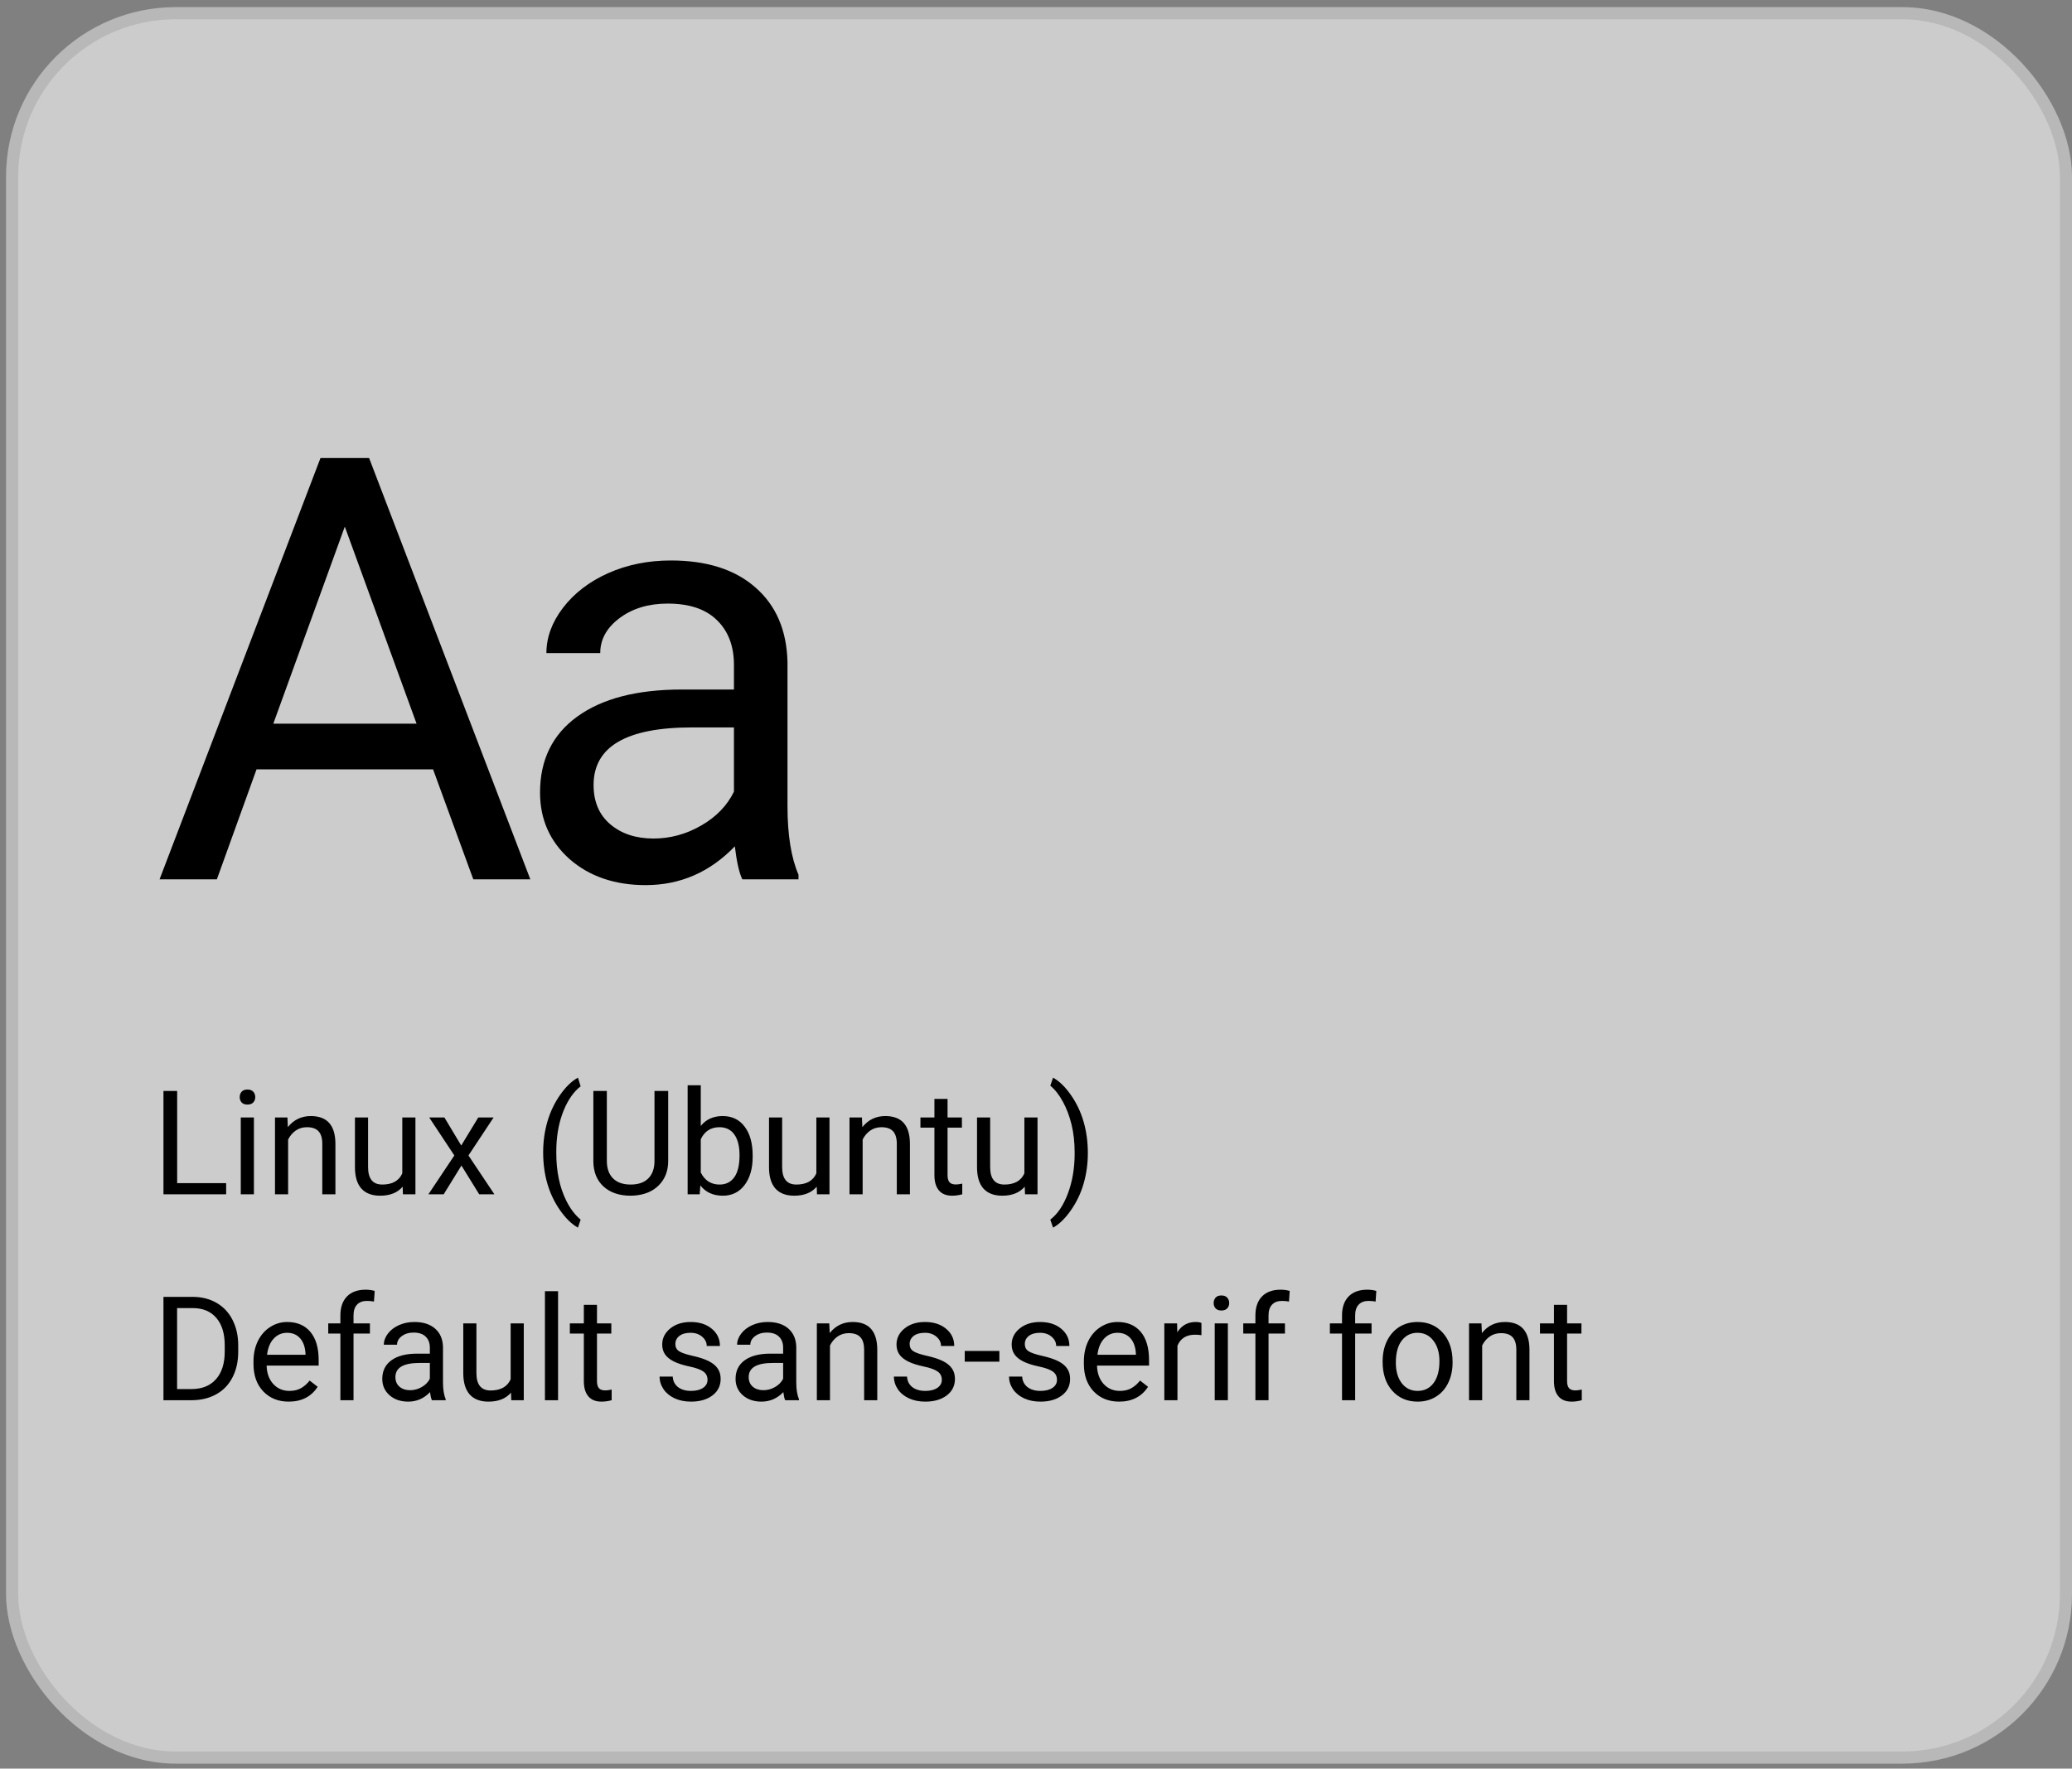 <svg width="171" height="146" viewBox="0 0 171 146" fill="none" xmlns="http://www.w3.org/2000/svg">
<rect x="0" y="0" width="171" height="146" fill="#808080" stroke="none"/>
<rect x="0.5" y="0.59" width="170.5" height="145" rx="14" fill="white" fill-opacity="0.6"/>
<path d="M35.741 63.513H21.171L17.898 72.59H13.169L26.449 37.812H30.462L43.767 72.59H39.061L35.741 63.513ZM22.556 59.739H34.379L28.456 43.473L22.556 59.739ZM61.265 72.59C61.01 72.08 60.803 71.173 60.644 69.867C58.59 72.001 56.138 73.068 53.287 73.068C50.739 73.068 48.645 72.351 47.005 70.918C45.381 69.469 44.569 67.638 44.569 65.424C44.569 62.733 45.588 60.647 47.626 59.166C49.681 57.669 52.563 56.921 56.273 56.921H60.572V54.891C60.572 53.346 60.111 52.12 59.187 51.212C58.264 50.289 56.902 49.827 55.103 49.827C53.526 49.827 52.205 50.225 51.138 51.021C50.071 51.817 49.537 52.781 49.537 53.911H45.094C45.094 52.621 45.548 51.379 46.456 50.185C47.38 48.975 48.622 48.02 50.182 47.319C51.759 46.618 53.486 46.268 55.365 46.268C58.343 46.268 60.676 47.016 62.364 48.513C64.052 49.994 64.928 52.04 64.991 54.652V66.547C64.991 68.919 65.294 70.806 65.899 72.208V72.59H61.265ZM53.932 69.222C55.318 69.222 56.631 68.864 57.873 68.147C59.115 67.431 60.015 66.499 60.572 65.353V60.05H57.109C51.695 60.05 48.988 61.634 48.988 64.803C48.988 66.189 49.45 67.271 50.373 68.052C51.297 68.832 52.483 69.222 53.932 69.222Z" fill="black"/>
<path d="M14.621 97.67H18.664V98.59H13.49V90.059H14.621V97.67ZM20.955 98.59H19.871V92.25H20.955V98.59ZM19.783 90.569C19.783 90.393 19.836 90.244 19.941 90.123C20.051 90.002 20.211 89.942 20.422 89.942C20.633 89.942 20.793 90.002 20.902 90.123C21.012 90.244 21.066 90.393 21.066 90.569C21.066 90.744 21.012 90.891 20.902 91.008C20.793 91.125 20.633 91.184 20.422 91.184C20.211 91.184 20.051 91.125 19.941 91.008C19.836 90.891 19.783 90.744 19.783 90.569ZM23.721 92.25L23.756 93.047C24.24 92.438 24.873 92.133 25.654 92.133C26.994 92.133 27.67 92.889 27.682 94.4V98.59H26.598V94.395C26.594 93.938 26.488 93.6 26.281 93.381C26.078 93.162 25.76 93.053 25.326 93.053C24.975 93.053 24.666 93.147 24.4 93.334C24.135 93.522 23.928 93.768 23.779 94.072V98.59H22.695V92.25H23.721ZM33.23 97.963C32.809 98.459 32.19 98.707 31.373 98.707C30.697 98.707 30.182 98.512 29.826 98.121C29.475 97.727 29.297 97.145 29.293 96.375V92.25H30.377V96.346C30.377 97.307 30.768 97.787 31.549 97.787C32.377 97.787 32.928 97.479 33.201 96.862V92.25H34.285V98.59H33.254L33.23 97.963ZM38.065 94.565L39.471 92.25H40.736L38.662 95.385L40.801 98.59H39.547L38.082 96.217L36.617 98.59H35.357L37.496 95.385L35.422 92.25H36.676L38.065 94.565ZM44.826 95.127C44.826 94.244 44.943 93.397 45.178 92.584C45.416 91.772 45.77 91.033 46.238 90.369C46.707 89.705 47.193 89.237 47.697 88.963L47.92 89.678C47.35 90.115 46.881 90.783 46.514 91.682C46.15 92.58 45.951 93.586 45.916 94.699L45.91 95.197C45.91 96.705 46.185 98.014 46.736 99.123C47.068 99.787 47.463 100.307 47.92 100.682L47.697 101.344C47.178 101.055 46.682 100.57 46.209 99.891C45.287 98.563 44.826 96.975 44.826 95.127ZM55.145 90.059V95.859C55.141 96.664 54.887 97.322 54.383 97.834C53.883 98.346 53.203 98.633 52.344 98.695L52.045 98.707C51.111 98.707 50.367 98.455 49.812 97.951C49.258 97.447 48.977 96.754 48.969 95.871V90.059H50.082V95.836C50.082 96.453 50.252 96.934 50.592 97.278C50.932 97.617 51.416 97.787 52.045 97.787C52.682 97.787 53.168 97.617 53.504 97.278C53.844 96.938 54.014 96.459 54.014 95.842V90.059H55.145ZM62.117 95.49C62.117 96.459 61.895 97.238 61.449 97.828C61.004 98.414 60.406 98.707 59.656 98.707C58.855 98.707 58.236 98.424 57.799 97.858L57.746 98.59H56.75V89.59H57.834V92.947C58.272 92.404 58.875 92.133 59.645 92.133C60.414 92.133 61.018 92.424 61.455 93.006C61.897 93.588 62.117 94.385 62.117 95.397V95.49ZM61.033 95.367C61.033 94.629 60.891 94.059 60.605 93.656C60.32 93.254 59.91 93.053 59.375 93.053C58.66 93.053 58.147 93.385 57.834 94.049V96.791C58.166 97.455 58.684 97.787 59.387 97.787C59.906 97.787 60.31 97.586 60.6 97.184C60.889 96.781 61.033 96.176 61.033 95.367ZM67.402 97.963C66.981 98.459 66.361 98.707 65.545 98.707C64.869 98.707 64.353 98.512 63.998 98.121C63.647 97.727 63.469 97.145 63.465 96.375V92.25H64.549V96.346C64.549 97.307 64.939 97.787 65.721 97.787C66.549 97.787 67.1 97.479 67.373 96.862V92.25H68.457V98.59H67.426L67.402 97.963ZM71.135 92.25L71.17 93.047C71.654 92.438 72.287 92.133 73.068 92.133C74.408 92.133 75.084 92.889 75.096 94.4V98.59H74.012V94.395C74.008 93.938 73.902 93.6 73.695 93.381C73.492 93.162 73.174 93.053 72.74 93.053C72.389 93.053 72.08 93.147 71.814 93.334C71.549 93.522 71.342 93.768 71.193 94.072V98.59H70.109V92.25H71.135ZM78.201 90.715V92.25H79.385V93.088H78.201V97.02C78.201 97.274 78.254 97.465 78.359 97.594C78.465 97.719 78.644 97.781 78.898 97.781C79.023 97.781 79.195 97.758 79.414 97.711V98.59C79.129 98.668 78.852 98.707 78.582 98.707C78.098 98.707 77.732 98.561 77.486 98.268C77.24 97.975 77.117 97.559 77.117 97.02V93.088H75.963V92.25H77.117V90.715H78.201ZM84.57 97.963C84.148 98.459 83.529 98.707 82.713 98.707C82.037 98.707 81.522 98.512 81.166 98.121C80.814 97.727 80.637 97.145 80.633 96.375V92.25H81.717V96.346C81.717 97.307 82.107 97.787 82.889 97.787C83.717 97.787 84.268 97.479 84.541 96.862V92.25H85.625V98.59H84.594L84.57 97.963ZM89.779 95.186C89.779 96.057 89.664 96.893 89.434 97.694C89.207 98.49 88.857 99.227 88.385 99.903C87.916 100.578 87.424 101.059 86.908 101.344L86.68 100.682C87.281 100.221 87.764 99.506 88.127 98.537C88.494 97.565 88.682 96.487 88.689 95.303V95.115C88.689 94.295 88.603 93.533 88.432 92.83C88.26 92.123 88.019 91.49 87.711 90.932C87.406 90.373 87.062 89.938 86.68 89.625L86.908 88.963C87.424 89.248 87.914 89.725 88.379 90.393C88.848 91.061 89.197 91.797 89.428 92.602C89.662 93.406 89.779 94.268 89.779 95.186Z" fill="black"/>
<path d="M13.49 115.59V107.059H15.898C16.641 107.059 17.297 107.223 17.867 107.551C18.438 107.879 18.877 108.346 19.186 108.951C19.498 109.557 19.656 110.252 19.66 111.037V111.582C19.66 112.387 19.504 113.092 19.191 113.697C18.883 114.303 18.439 114.768 17.861 115.092C17.287 115.416 16.617 115.582 15.852 115.59H13.49ZM14.615 107.984V114.67H15.799C16.666 114.67 17.34 114.401 17.82 113.861C18.305 113.322 18.547 112.555 18.547 111.559V111.061C18.547 110.092 18.318 109.34 17.861 108.805C17.408 108.266 16.764 107.992 15.928 107.984H14.615ZM23.826 115.707C22.967 115.707 22.268 115.426 21.729 114.863C21.189 114.297 20.92 113.541 20.92 112.596V112.397C20.92 111.768 21.039 111.207 21.277 110.715C21.52 110.219 21.855 109.832 22.285 109.555C22.719 109.274 23.188 109.133 23.691 109.133C24.516 109.133 25.156 109.404 25.613 109.947C26.07 110.49 26.299 111.268 26.299 112.279V112.731H22.004C22.02 113.356 22.201 113.861 22.549 114.248C22.9 114.631 23.346 114.822 23.885 114.822C24.268 114.822 24.592 114.744 24.857 114.588C25.123 114.432 25.355 114.225 25.555 113.967L26.217 114.483C25.686 115.299 24.889 115.707 23.826 115.707ZM23.691 110.024C23.254 110.024 22.887 110.184 22.59 110.504C22.293 110.82 22.109 111.266 22.039 111.84H25.215V111.758C25.184 111.207 25.035 110.781 24.77 110.481C24.504 110.176 24.145 110.024 23.691 110.024ZM28.092 115.59V110.088H27.09V109.25H28.092V108.6C28.092 107.92 28.273 107.395 28.637 107.024C29 106.652 29.514 106.467 30.178 106.467C30.428 106.467 30.676 106.5 30.922 106.567L30.863 107.445C30.68 107.41 30.484 107.393 30.277 107.393C29.926 107.393 29.654 107.496 29.463 107.703C29.271 107.906 29.176 108.199 29.176 108.582V109.25H30.529V110.088H29.176V115.59H28.092ZM35.645 115.59C35.582 115.465 35.531 115.242 35.492 114.922C34.988 115.445 34.387 115.707 33.688 115.707C33.062 115.707 32.549 115.531 32.147 115.18C31.748 114.824 31.549 114.375 31.549 113.832C31.549 113.172 31.799 112.66 32.299 112.297C32.803 111.93 33.51 111.746 34.42 111.746H35.475V111.248C35.475 110.869 35.361 110.568 35.135 110.346C34.908 110.119 34.574 110.006 34.133 110.006C33.746 110.006 33.422 110.104 33.16 110.299C32.898 110.494 32.768 110.731 32.768 111.008H31.678C31.678 110.692 31.789 110.387 32.012 110.094C32.238 109.797 32.543 109.563 32.926 109.391C33.312 109.219 33.736 109.133 34.197 109.133C34.928 109.133 35.5 109.317 35.914 109.684C36.328 110.047 36.543 110.549 36.559 111.19V114.108C36.559 114.69 36.633 115.152 36.781 115.496V115.59H35.645ZM33.846 114.764C34.185 114.764 34.508 114.676 34.812 114.5C35.117 114.324 35.338 114.096 35.475 113.815V112.514H34.625C33.297 112.514 32.633 112.902 32.633 113.68C32.633 114.02 32.746 114.285 32.973 114.477C33.199 114.668 33.49 114.764 33.846 114.764ZM42.172 114.963C41.75 115.459 41.131 115.707 40.315 115.707C39.639 115.707 39.123 115.512 38.768 115.121C38.416 114.727 38.238 114.145 38.234 113.375V109.25H39.318V113.346C39.318 114.307 39.709 114.787 40.49 114.787C41.318 114.787 41.869 114.479 42.143 113.861V109.25H43.227V115.59H42.195L42.172 114.963ZM46.057 115.59H44.973V106.59H46.057V115.59ZM49.268 107.715V109.25H50.451V110.088H49.268V114.02C49.268 114.274 49.32 114.465 49.426 114.594C49.531 114.719 49.711 114.781 49.965 114.781C50.09 114.781 50.262 114.758 50.48 114.711V115.59C50.195 115.668 49.918 115.707 49.648 115.707C49.164 115.707 48.799 115.561 48.553 115.268C48.307 114.975 48.184 114.559 48.184 114.02V110.088H47.029V109.25H48.184V107.715H49.268ZM58.391 113.908C58.391 113.615 58.279 113.389 58.057 113.229C57.838 113.065 57.453 112.924 56.902 112.807C56.355 112.69 55.92 112.549 55.596 112.385C55.275 112.221 55.037 112.026 54.881 111.799C54.728 111.572 54.652 111.303 54.652 110.99C54.652 110.471 54.871 110.031 55.309 109.672C55.75 109.313 56.312 109.133 56.996 109.133C57.715 109.133 58.297 109.318 58.742 109.69C59.191 110.061 59.416 110.535 59.416 111.113H58.326C58.326 110.817 58.199 110.561 57.945 110.346C57.695 110.131 57.379 110.024 56.996 110.024C56.602 110.024 56.293 110.109 56.07 110.281C55.848 110.453 55.736 110.678 55.736 110.955C55.736 111.217 55.84 111.414 56.047 111.547C56.254 111.68 56.627 111.807 57.166 111.928C57.709 112.049 58.148 112.193 58.484 112.361C58.82 112.529 59.068 112.733 59.228 112.971C59.393 113.205 59.475 113.492 59.475 113.832C59.475 114.399 59.248 114.854 58.795 115.197C58.342 115.537 57.754 115.707 57.031 115.707C56.523 115.707 56.074 115.617 55.684 115.438C55.293 115.258 54.986 115.008 54.764 114.688C54.545 114.363 54.435 114.014 54.435 113.639H55.52C55.539 114.002 55.684 114.291 55.953 114.506C56.227 114.717 56.586 114.822 57.031 114.822C57.441 114.822 57.77 114.74 58.016 114.576C58.266 114.408 58.391 114.186 58.391 113.908ZM64.801 115.59C64.738 115.465 64.688 115.242 64.648 114.922C64.144 115.445 63.543 115.707 62.844 115.707C62.219 115.707 61.705 115.531 61.303 115.18C60.904 114.824 60.705 114.375 60.705 113.832C60.705 113.172 60.955 112.66 61.455 112.297C61.959 111.93 62.666 111.746 63.576 111.746H64.631V111.248C64.631 110.869 64.518 110.568 64.291 110.346C64.064 110.119 63.73 110.006 63.289 110.006C62.902 110.006 62.578 110.104 62.316 110.299C62.055 110.494 61.924 110.731 61.924 111.008H60.834C60.834 110.692 60.945 110.387 61.168 110.094C61.395 109.797 61.699 109.563 62.082 109.391C62.469 109.219 62.893 109.133 63.353 109.133C64.084 109.133 64.656 109.317 65.07 109.684C65.484 110.047 65.699 110.549 65.715 111.19V114.108C65.715 114.69 65.789 115.152 65.938 115.496V115.59H64.801ZM63.002 114.764C63.342 114.764 63.664 114.676 63.969 114.5C64.273 114.324 64.494 114.096 64.631 113.815V112.514H63.781C62.453 112.514 61.789 112.902 61.789 113.68C61.789 114.02 61.902 114.285 62.129 114.477C62.355 114.668 62.647 114.764 63.002 114.764ZM68.439 109.25L68.475 110.047C68.959 109.438 69.592 109.133 70.373 109.133C71.713 109.133 72.389 109.889 72.4 111.401V115.59H71.316V111.395C71.312 110.938 71.207 110.6 71 110.381C70.797 110.162 70.478 110.053 70.045 110.053C69.693 110.053 69.385 110.147 69.119 110.334C68.853 110.522 68.647 110.768 68.498 111.072V115.59H67.414V109.25H68.439ZM77.727 113.908C77.727 113.615 77.615 113.389 77.393 113.229C77.174 113.065 76.789 112.924 76.238 112.807C75.691 112.69 75.256 112.549 74.932 112.385C74.611 112.221 74.373 112.026 74.217 111.799C74.064 111.572 73.988 111.303 73.988 110.99C73.988 110.471 74.207 110.031 74.644 109.672C75.086 109.313 75.648 109.133 76.332 109.133C77.051 109.133 77.633 109.318 78.078 109.69C78.527 110.061 78.752 110.535 78.752 111.113H77.662C77.662 110.817 77.535 110.561 77.281 110.346C77.031 110.131 76.715 110.024 76.332 110.024C75.938 110.024 75.629 110.109 75.406 110.281C75.184 110.453 75.072 110.678 75.072 110.955C75.072 111.217 75.176 111.414 75.383 111.547C75.59 111.68 75.963 111.807 76.502 111.928C77.045 112.049 77.484 112.193 77.82 112.361C78.156 112.529 78.404 112.733 78.564 112.971C78.728 113.205 78.811 113.492 78.811 113.832C78.811 114.399 78.584 114.854 78.131 115.197C77.678 115.537 77.09 115.707 76.367 115.707C75.859 115.707 75.41 115.617 75.019 115.438C74.629 115.258 74.322 115.008 74.1 114.688C73.881 114.363 73.772 114.014 73.772 113.639H74.856C74.875 114.002 75.019 114.291 75.289 114.506C75.562 114.717 75.922 114.822 76.367 114.822C76.777 114.822 77.106 114.74 77.352 114.576C77.602 114.408 77.727 114.186 77.727 113.908ZM82.478 112.408H79.619V111.524H82.478V112.408ZM87.231 113.908C87.231 113.615 87.119 113.389 86.897 113.229C86.678 113.065 86.293 112.924 85.742 112.807C85.195 112.69 84.76 112.549 84.436 112.385C84.115 112.221 83.877 112.026 83.721 111.799C83.568 111.572 83.492 111.303 83.492 110.99C83.492 110.471 83.711 110.031 84.148 109.672C84.59 109.313 85.152 109.133 85.836 109.133C86.555 109.133 87.137 109.318 87.582 109.69C88.031 110.061 88.256 110.535 88.256 111.113H87.166C87.166 110.817 87.039 110.561 86.785 110.346C86.535 110.131 86.219 110.024 85.836 110.024C85.441 110.024 85.133 110.109 84.91 110.281C84.688 110.453 84.576 110.678 84.576 110.955C84.576 111.217 84.68 111.414 84.887 111.547C85.094 111.68 85.467 111.807 86.006 111.928C86.549 112.049 86.988 112.193 87.324 112.361C87.66 112.529 87.908 112.733 88.068 112.971C88.232 113.205 88.314 113.492 88.314 113.832C88.314 114.399 88.088 114.854 87.635 115.197C87.182 115.537 86.594 115.707 85.871 115.707C85.363 115.707 84.914 115.617 84.523 115.438C84.133 115.258 83.826 115.008 83.603 114.688C83.385 114.363 83.275 114.014 83.275 113.639H84.359C84.379 114.002 84.523 114.291 84.793 114.506C85.066 114.717 85.426 114.822 85.871 114.822C86.281 114.822 86.609 114.74 86.856 114.576C87.106 114.408 87.231 114.186 87.231 113.908ZM92.357 115.707C91.498 115.707 90.799 115.426 90.26 114.863C89.721 114.297 89.451 113.541 89.451 112.596V112.397C89.451 111.768 89.57 111.207 89.809 110.715C90.051 110.219 90.387 109.832 90.816 109.555C91.25 109.274 91.719 109.133 92.223 109.133C93.047 109.133 93.688 109.404 94.144 109.947C94.602 110.49 94.83 111.268 94.83 112.279V112.731H90.535C90.551 113.356 90.732 113.861 91.08 114.248C91.432 114.631 91.877 114.822 92.416 114.822C92.799 114.822 93.123 114.744 93.389 114.588C93.654 114.432 93.887 114.225 94.086 113.967L94.748 114.483C94.217 115.299 93.42 115.707 92.357 115.707ZM92.223 110.024C91.785 110.024 91.418 110.184 91.121 110.504C90.824 110.82 90.641 111.266 90.57 111.84H93.746V111.758C93.715 111.207 93.566 110.781 93.301 110.481C93.035 110.176 92.676 110.024 92.223 110.024ZM99.154 110.223C98.99 110.195 98.812 110.182 98.621 110.182C97.91 110.182 97.428 110.484 97.174 111.09V115.59H96.09V109.25H97.144L97.162 109.983C97.518 109.416 98.022 109.133 98.674 109.133C98.885 109.133 99.045 109.16 99.154 109.215V110.223ZM101.334 115.59H100.25V109.25H101.334V115.59ZM100.162 107.568C100.162 107.393 100.215 107.244 100.32 107.123C100.43 107.002 100.59 106.942 100.801 106.942C101.012 106.942 101.172 107.002 101.281 107.123C101.391 107.244 101.445 107.393 101.445 107.568C101.445 107.744 101.391 107.891 101.281 108.008C101.172 108.125 101.012 108.184 100.801 108.184C100.59 108.184 100.43 108.125 100.32 108.008C100.215 107.891 100.162 107.744 100.162 107.568ZM103.607 115.59V110.088H102.605V109.25H103.607V108.6C103.607 107.92 103.789 107.395 104.152 107.024C104.516 106.652 105.029 106.467 105.693 106.467C105.943 106.467 106.191 106.5 106.438 106.567L106.379 107.445C106.195 107.41 106 107.393 105.793 107.393C105.441 107.393 105.17 107.496 104.979 107.703C104.787 107.906 104.691 108.199 104.691 108.582V109.25H106.045V110.088H104.691V115.59H103.607ZM110.756 115.59V110.088H109.754V109.25H110.756V108.6C110.756 107.92 110.938 107.395 111.301 107.024C111.664 106.652 112.178 106.467 112.842 106.467C113.092 106.467 113.34 106.5 113.586 106.567L113.527 107.445C113.344 107.41 113.148 107.393 112.941 107.393C112.59 107.393 112.318 107.496 112.127 107.703C111.936 107.906 111.84 108.199 111.84 108.582V109.25H113.193V110.088H111.84V115.59H110.756ZM114.107 112.361C114.107 111.74 114.229 111.182 114.471 110.686C114.717 110.19 115.057 109.807 115.49 109.537C115.928 109.268 116.426 109.133 116.984 109.133C117.848 109.133 118.545 109.432 119.076 110.029C119.611 110.627 119.879 111.422 119.879 112.414V112.49C119.879 113.108 119.76 113.662 119.521 114.154C119.287 114.643 118.949 115.024 118.508 115.297C118.07 115.57 117.566 115.707 116.996 115.707C116.137 115.707 115.439 115.408 114.904 114.811C114.373 114.213 114.107 113.422 114.107 112.438V112.361ZM115.197 112.49C115.197 113.193 115.359 113.758 115.684 114.184C116.012 114.609 116.449 114.822 116.996 114.822C117.547 114.822 117.984 114.608 118.309 114.178C118.633 113.744 118.795 113.139 118.795 112.361C118.795 111.666 118.629 111.104 118.297 110.674C117.969 110.24 117.531 110.024 116.984 110.024C116.449 110.024 116.018 110.236 115.689 110.662C115.361 111.088 115.197 111.697 115.197 112.49ZM122.264 109.25L122.299 110.047C122.783 109.438 123.416 109.133 124.197 109.133C125.537 109.133 126.213 109.889 126.225 111.401V115.59H125.141V111.395C125.137 110.938 125.031 110.6 124.824 110.381C124.621 110.162 124.303 110.053 123.869 110.053C123.518 110.053 123.209 110.147 122.943 110.334C122.678 110.522 122.471 110.768 122.322 111.072V115.59H121.238V109.25H122.264ZM129.33 107.715V109.25H130.514V110.088H129.33V114.02C129.33 114.274 129.383 114.465 129.488 114.594C129.594 114.719 129.773 114.781 130.027 114.781C130.152 114.781 130.324 114.758 130.543 114.711V115.59C130.258 115.668 129.98 115.707 129.711 115.707C129.227 115.707 128.861 115.561 128.615 115.268C128.369 114.975 128.246 114.559 128.246 114.02V110.088H127.092V109.25H128.246V107.715H129.33Z" fill="black"/>
<rect x="1" y="1.09" width="169.5" height="144" rx="13.5" stroke="black" stroke-opacity="0.1"/>
</svg>
